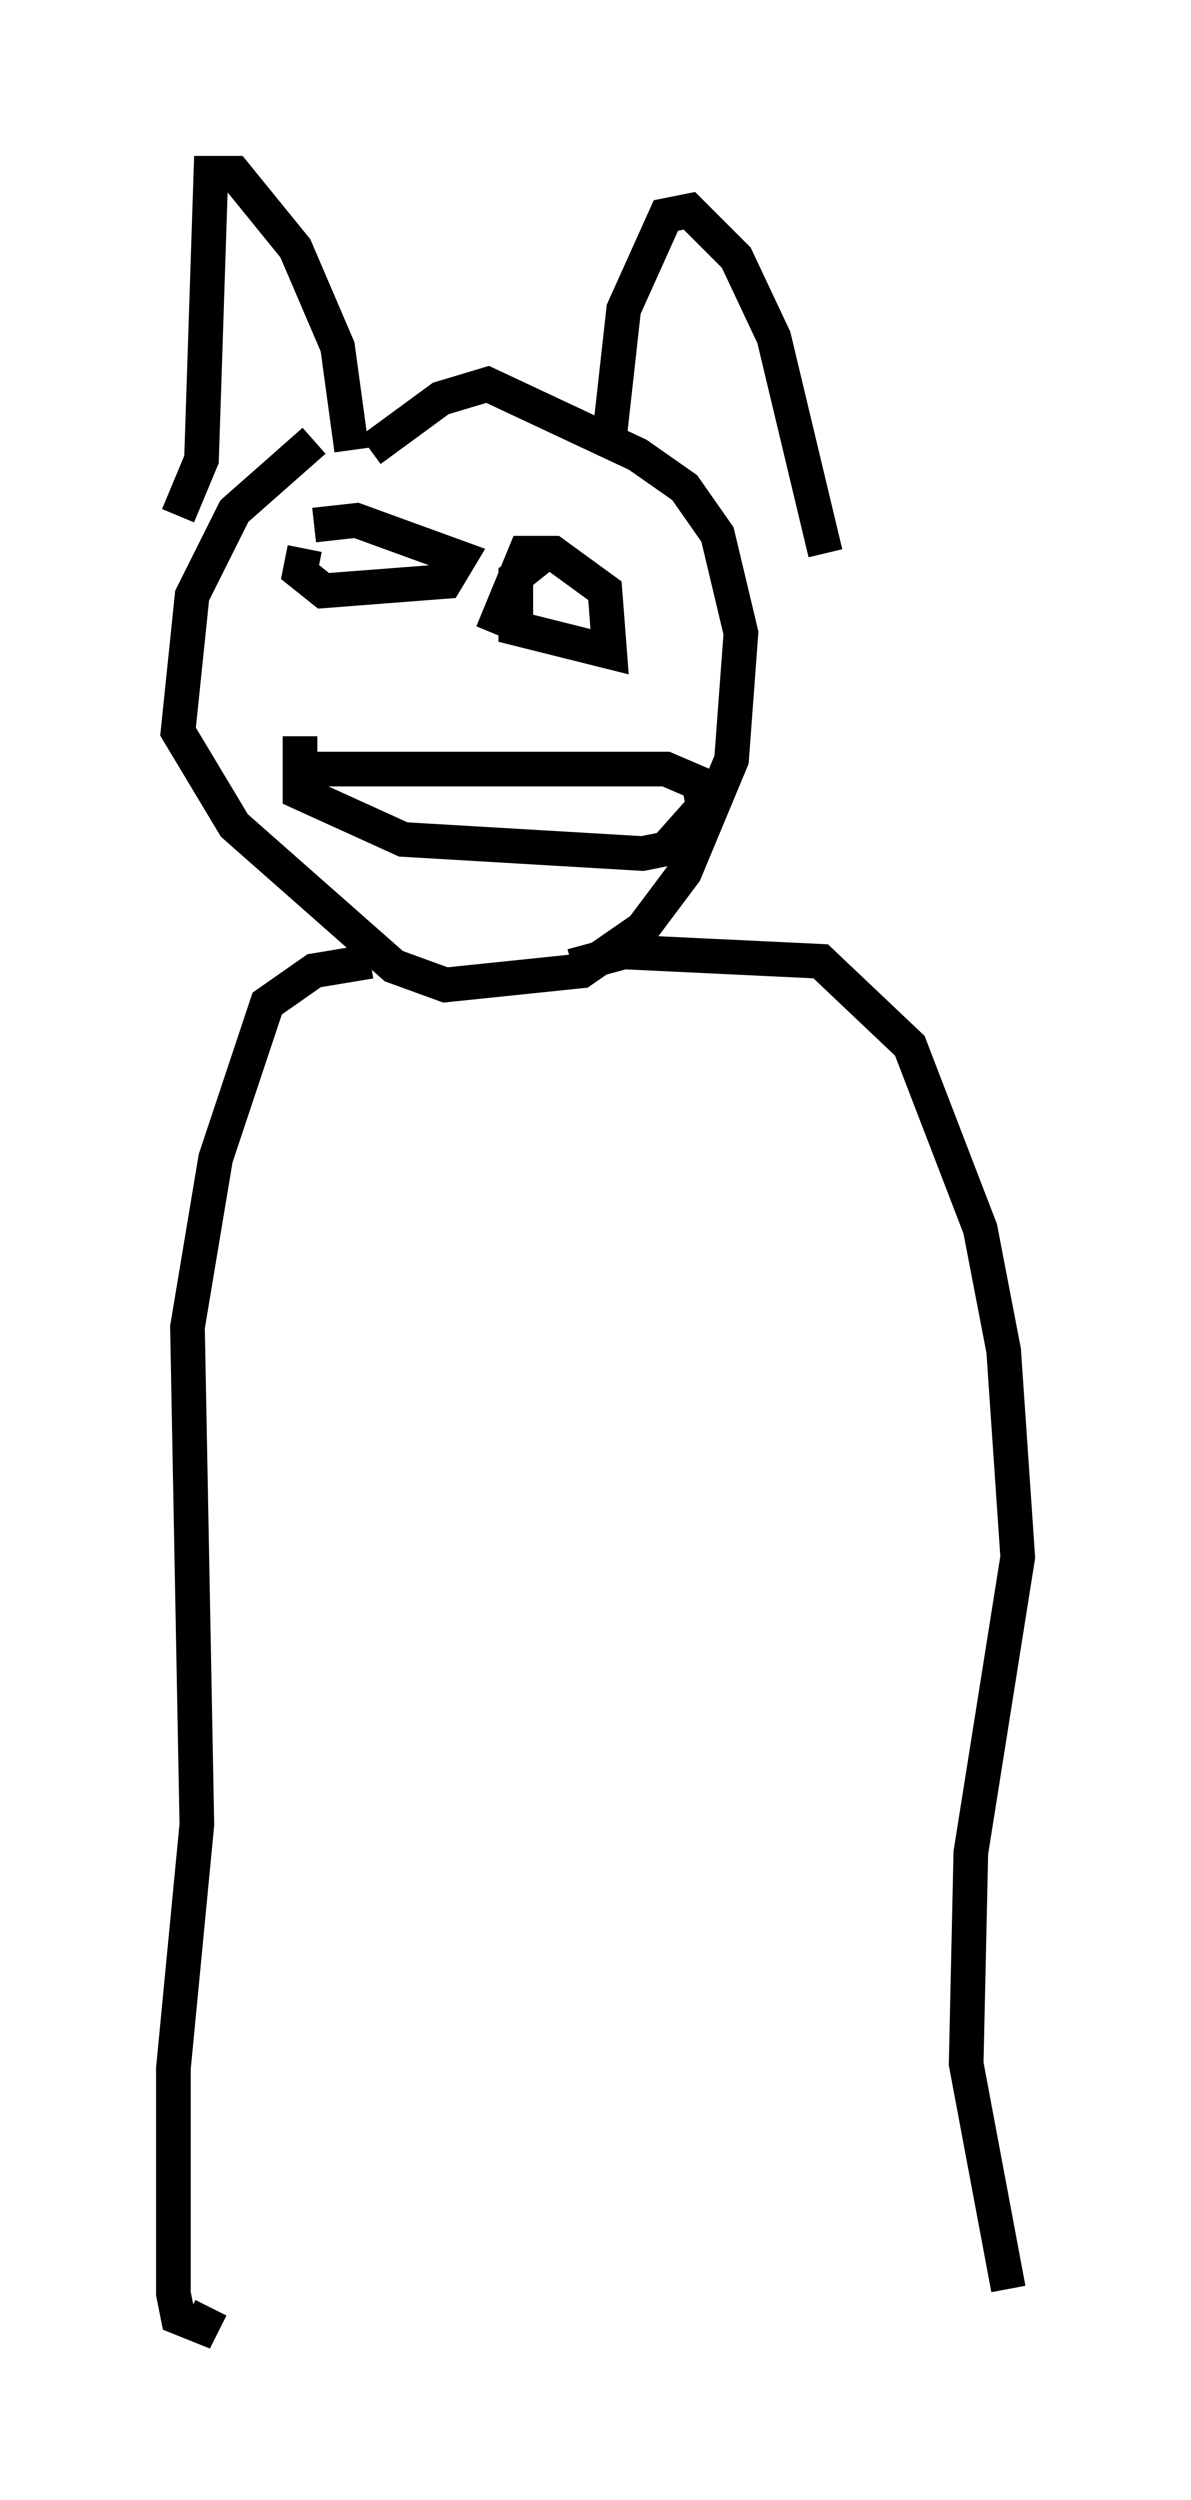<?xml version="1.0" encoding="utf-8" ?>
<svg baseProfile="full" height="72.11" version="1.1" width="34.357" xmlns="http://www.w3.org/2000/svg" xmlns:ev="http://www.w3.org/2001/xml-events" xmlns:xlink="http://www.w3.org/1999/xlink"><defs /><rect fill="white" height="72.11" width="34.357" x="0" y="0" /><path d="M13.39, 12.307 m-4.33, 0.406 l-2.3, 2.03 -1.218, 2.436 l-0.406, 3.924 1.624, 2.706 l4.601, 4.059 1.488, 0.541 l3.924, -0.406 1.759, -1.218 l1.218, -1.624 1.353, -3.248 l0.271, -3.654 -0.677, -2.842 l-0.947, -1.353 -1.353, -0.947 l-4.33, -2.03 -1.353, 0.406 l-2.03, 1.488 m-5.548, 1.894 l0.677, -1.624 0.271, -8.254 l0.677, 0.0 1.759, 2.165 l1.218, 2.842 0.406, 2.977 m7.442, -0.406 l0.406, -3.654 1.218, -2.706 l0.677, -0.135 1.353, 1.353 l1.083, 2.3 1.488, 6.225 m-15.155, 6.225 l10.555, 0.0 0.947, 0.406 l0.135, 0.677 -1.083, 1.218 l-0.677, 0.135 -6.901, -0.406 l-2.977, -1.353 0.0, -1.624 m0.135, -5.413 l-0.135, 0.677 0.677, 0.541 l3.518, -0.271 0.406, -0.677 l-2.977, -1.083 -1.218, 0.135 m6.495, 0.947 l-0.677, 0.541 0.0, 1.488 l2.706, 0.677 -0.135, -1.759 l-1.488, -1.083 -0.812, 0.0 l-0.947, 2.3 m-3.518, 9.472 l-1.624, 0.271 -1.353, 0.947 l-1.488, 4.465 -0.812, 4.871 l0.271, 14.344 -0.677, 7.036 l0.0, 6.495 0.135, 0.677 l0.677, 0.271 0.271, -0.541 m10.419, -38.701 l1.488, -0.406 5.683, 0.271 l2.571, 2.436 2.03, 5.277 l0.677, 3.518 0.406, 5.954 l-1.353, 8.525 -0.135, 6.089 l1.218, 6.495 " fill="none" stroke="black" stroke-width="1" /></svg>